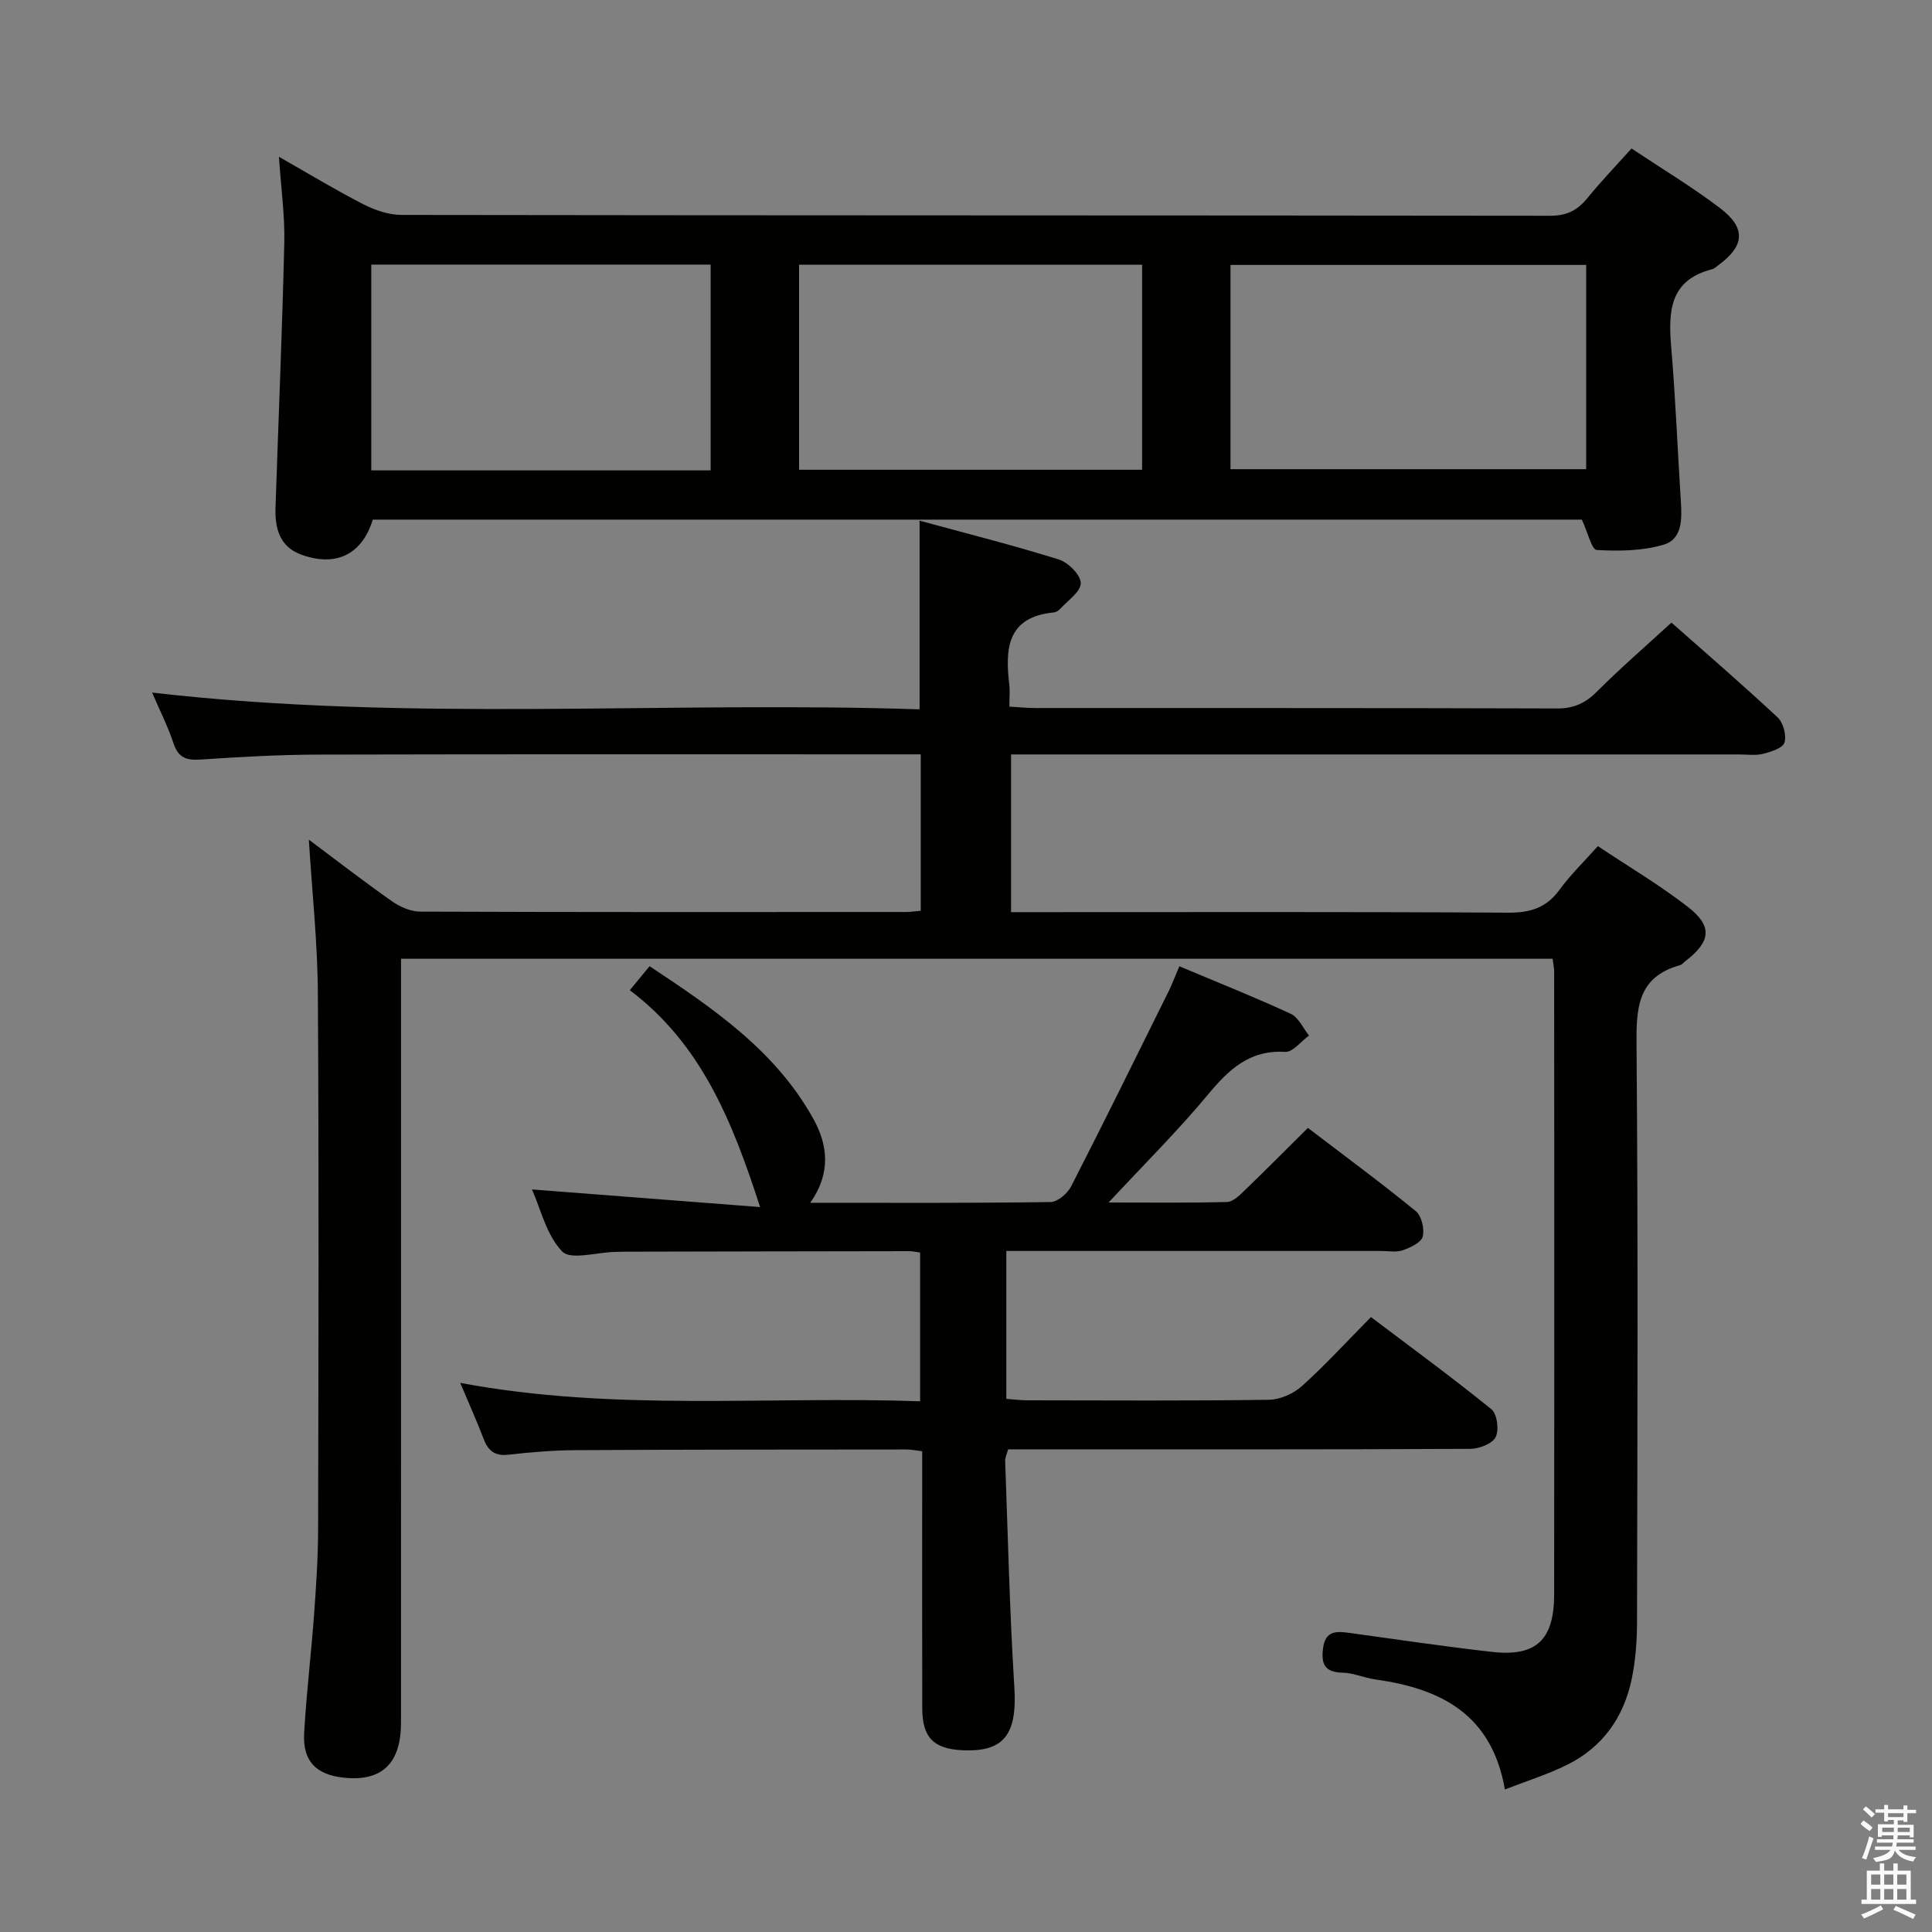 <svg enable-background="new 0 0 400 400" viewBox="0 0 400 400" xmlns="http://www.w3.org/2000/svg"><rect x="0" y="0" width="400" height="400" fill="#808080" stroke="none"/><path d="m385.2 377.6.6-.7c.6.4 1.3.9 1.9 1.5l-.6.7c-.8-.5-1.4-1-1.9-1.5zm.3 7.1c.6-1.4 1.1-2.9 1.5-4.5.3.1.6.3.9.4-.5 1.4-1 2.9-1.5 4.4zm.2-10.1.6-.6c.7.5 1.3 1.1 1.9 1.6l-.7.7c-.6-.6-1.2-1.2-1.8-1.7zm8.4-.8h.8v.9h1.8v.7h-1.8v1.8h-.8v-.3h-1.2v.9h3.3v2.6h-.8v-.4h-2.5c0 .3 0 .6-.1.8h3.4v.7h-3.5c0 .3-.1.6-.1.8h4v.7h-3.5c.7.9 1.9 1.3 3.6 1.5-.2.2-.4.5-.6.9-1.9-.3-3.2-1.1-3.8-2.3-.5 2.1-1.8 2-3.9 2.4-.2-.3-.4-.5-.6-.8 1.9-.4 3.1-.9 3.6-1.7h-3.2v-.7h3.5c.1-.2.1-.5.2-.8h-3.3v-.7h3.4c0-.2 0-.5 0-.8h-2.4v.3h-.8v-2.6h3.3v-.9h-1.2v.3h-.8v-1.8h-1.8v-.7h1.8v-.9h.8v.9h3.2zm-4.4 5.5h2.4c0-.3 0-.6 0-.9h-2.4zm1.2-3.1h3.2v-.8h-3.2zm4.4 2.2h-2.4v.9h2.5v-.9z" fill="#fafafb"/><path d="m389.2 385.8h.9v1.5h1.9v-1.5h.9v1.5h2.7v6h1.1v.9h-11.3v-.9h1.1v-6h2.7zm.2 8.7.5.8c-1.2.6-2.5 1.3-4 1.9-.2-.3-.3-.6-.6-.8 1.6-.6 3-1.3 4.1-1.9zm-2-4.3h1.9v-2.1h-1.9zm0 3.1h1.9v-2.2h-1.9zm2.7-3.1h1.9v-2.1h-1.9zm0 3.1h1.9v-2.2h-1.9zm2.4 1.3c1.4.6 2.7 1.2 4.1 1.8l-.5.9c-1.5-.7-2.8-1.4-4.1-1.9zm2.2-6.5h-1.9v2.1h1.9zm-1.9 5.2h1.9v-2.2h-1.9z" fill="#fafafb"/><g fill="#010100"><path d="m63.94 173.84c5.73 4.28 11.38 8.66 17.22 12.76 1.65 1.16 3.87 2.13 5.83 2.14 33.5.13 67 .09 100.49.08.96 0 1.92-.15 3.15-.25 0-10.71 0-21.14 0-32.39-1.73 0-3.48 0-5.24 0-39.83 0-79.66-.05-119.49.05-8.14.02-16.29.49-24.42 1.03-2.92.19-4.58-.41-5.56-3.37-1.14-3.44-2.8-6.71-4.43-10.5 53.26 6.16 106.19 1.72 158.9 3.47 0-13.39 0-25.82 0-39.06 9.56 2.61 19.27 5.05 28.81 8.03 1.96.61 4.57 3.22 4.56 4.91 0 1.79-2.72 3.61-4.31 5.37-.31.35-.85.65-1.31.69-9.64.95-10.06 7.51-9.18 14.93.16 1.31.02 2.65.02 4.57 1.94.11 3.68.29 5.42.29 36 .02 72-.03 107.99.09 3.48.01 5.87-1.11 8.27-3.52 4.8-4.81 9.95-9.26 15.4-14.26 6.93 6.13 14.59 12.74 21.98 19.63 1.17 1.09 1.86 3.7 1.42 5.21-.33 1.13-2.76 1.91-4.39 2.32-1.57.4-3.31.14-4.98.14-48.16 0-96.33 0-144.49 0-1.97 0-3.94 0-6.27 0v32.65h5.92c32.33 0 64.66-.09 96.99.11 4.57.03 7.91-.99 10.64-4.74 2.23-3.07 5.01-5.75 7.94-9.04 6.32 4.22 12.77 8.03 18.65 12.59 5.15 3.99 4.73 7.17-.46 11.17-.4.3-.75.77-1.19.89-8.99 2.51-9.06 9.17-8.99 16.94.33 39.66.18 79.33.1 118.99-.01 3.97-.3 8.02-1.11 11.9-1.65 7.89-6.02 14.08-13.32 17.7-4.1 2.04-8.53 3.41-12.93 5.13-2.71-15.64-13.34-20.9-26.83-22.78-2.29-.32-4.52-1.36-6.8-1.4-3.71-.08-4.44-1.83-4.01-5.09.48-3.61 2.73-3.52 5.41-3.15 9.87 1.36 19.72 2.83 29.61 3.94 9.1 1.02 12.81-2.49 12.82-11.89.04-31 .02-62 .02-92.99 0-12 0-24-.02-36 0-.79-.19-1.59-.32-2.63-79.34 0-158.44 0-238.42 0v5.68c0 50.83.01 101.66-.01 152.49 0 8.47-3.99 12.24-11.91 11.37-5.71-.62-8.47-3.45-8.14-9.24.46-8.13 1.44-16.22 2.04-24.34.44-5.97.84-11.96.85-17.94.08-36.83.18-73.66-.05-110.49-.03-10.62-1.19-21.2-1.87-32.19z"/><path d="m77.18 107.58c-2.21 7.19-7.59 9.89-14.83 7.24-4.49-1.65-5.45-5.49-5.31-9.74.61-18.28 1.39-36.56 1.82-54.84.13-5.6-.67-11.22-1.11-17.78 6.27 3.56 11.76 6.9 17.46 9.82 2.4 1.23 5.26 2.21 7.91 2.22 79.29.12 158.58.07 237.87.17 3.38 0 5.59-1.12 7.63-3.62 2.83-3.46 5.93-6.7 9.17-10.31 6.17 4.12 12.45 7.9 18.26 12.29 5.52 4.17 5.2 7.88-.34 11.92-.4.29-.8.68-1.26.8-8.84 2.26-9.06 8.81-8.44 16.17.9 10.59 1.31 21.23 1.99 31.84.24 3.64.33 7.84-3.52 9-4.38 1.31-9.27 1.37-13.89 1.11-1.04-.06-1.88-3.7-3.09-6.29-83 0-166.66 0-250.32 0zm251.22-52.73c-24.89 0-49.26 0-73.64 0v42.29h73.64c0-14.23 0-28.03 0-42.29zm-181.27 42.54c0-14.59 0-28.62 0-42.61-23.71 0-46.96 0-70.26 0v42.61zm18.31-.13h71.02c0-14.33 0-28.34 0-42.46-23.89 0-47.42 0-71.02 0z"/><path d="m244.17 200.06c8.12 3.41 15.69 6.42 23.07 9.84 1.61.75 2.54 2.96 3.78 4.5-1.65 1.19-3.36 3.47-4.94 3.38-7.41-.43-11.68 3.66-16.02 8.88-6.23 7.5-13.19 14.4-20.54 22.31 8.73 0 16.63.1 24.52-.11 1.23-.03 2.56-1.35 3.59-2.34 4.31-4.15 8.53-8.41 13.16-13 7.44 5.68 15.03 11.27 22.33 17.23 1.2.98 1.84 3.7 1.44 5.27-.32 1.24-2.54 2.27-4.12 2.83-1.34.47-2.97.15-4.46.15-24 0-47.99 0-71.99 0-1.79 0-3.58 0-5.64 0v30.62c1.49.11 2.93.3 4.37.3 16.66.02 33.33.13 49.99-.11 2.33-.03 5.1-1.27 6.85-2.85 4.82-4.33 9.21-9.14 14.28-14.28 8.46 6.4 16.87 12.54 24.94 19.09 1.19.96 1.62 4.31.88 5.77-.7 1.38-3.42 2.42-5.26 2.43-29.83.15-59.66.1-89.49.1-1.99 0-3.99 0-6.19 0-.24.91-.64 1.68-.61 2.43.57 15.62.93 31.26 1.9 46.85.6 9.68-2.08 13.44-10.76 13.02-6-.3-8.3-2.65-8.31-8.75-.04-15.83-.01-31.66-.01-47.49 0-1.8 0-3.6 0-5.67-1.33-.15-2.27-.36-3.22-.36-22.83.02-45.66.01-68.49.14-4.65.03-9.31.41-13.92.94-2.88.33-4.25-.82-5.2-3.34-1.39-3.67-3.02-7.25-4.82-11.53 31.92 5.99 63.42 2.7 95.22 3.81 0-10.39 0-20.43 0-30.79-.7-.09-1.48-.29-2.26-.29-19.66.02-39.33.07-58.99.11-.67 0-1.33.03-2 .05-3.74.08-9.12 1.73-10.86-.1-3.29-3.44-4.48-8.89-6.25-12.84 15.78 1.22 31.37 2.43 47.23 3.65-5.76-17.8-12.19-33.77-26.98-44.9 1.48-1.8 2.6-3.15 4.1-4.97 13.17 8.73 26.05 17.46 33.9 31.59 3.06 5.5 3.65 11.3-.63 17.39 17.17 0 33.46.09 49.75-.15 1.47-.02 3.52-1.79 4.27-3.27 6.89-13.45 13.55-27 20.26-40.54.71-1.48 1.28-3.03 2.13-5z"/></g></svg>